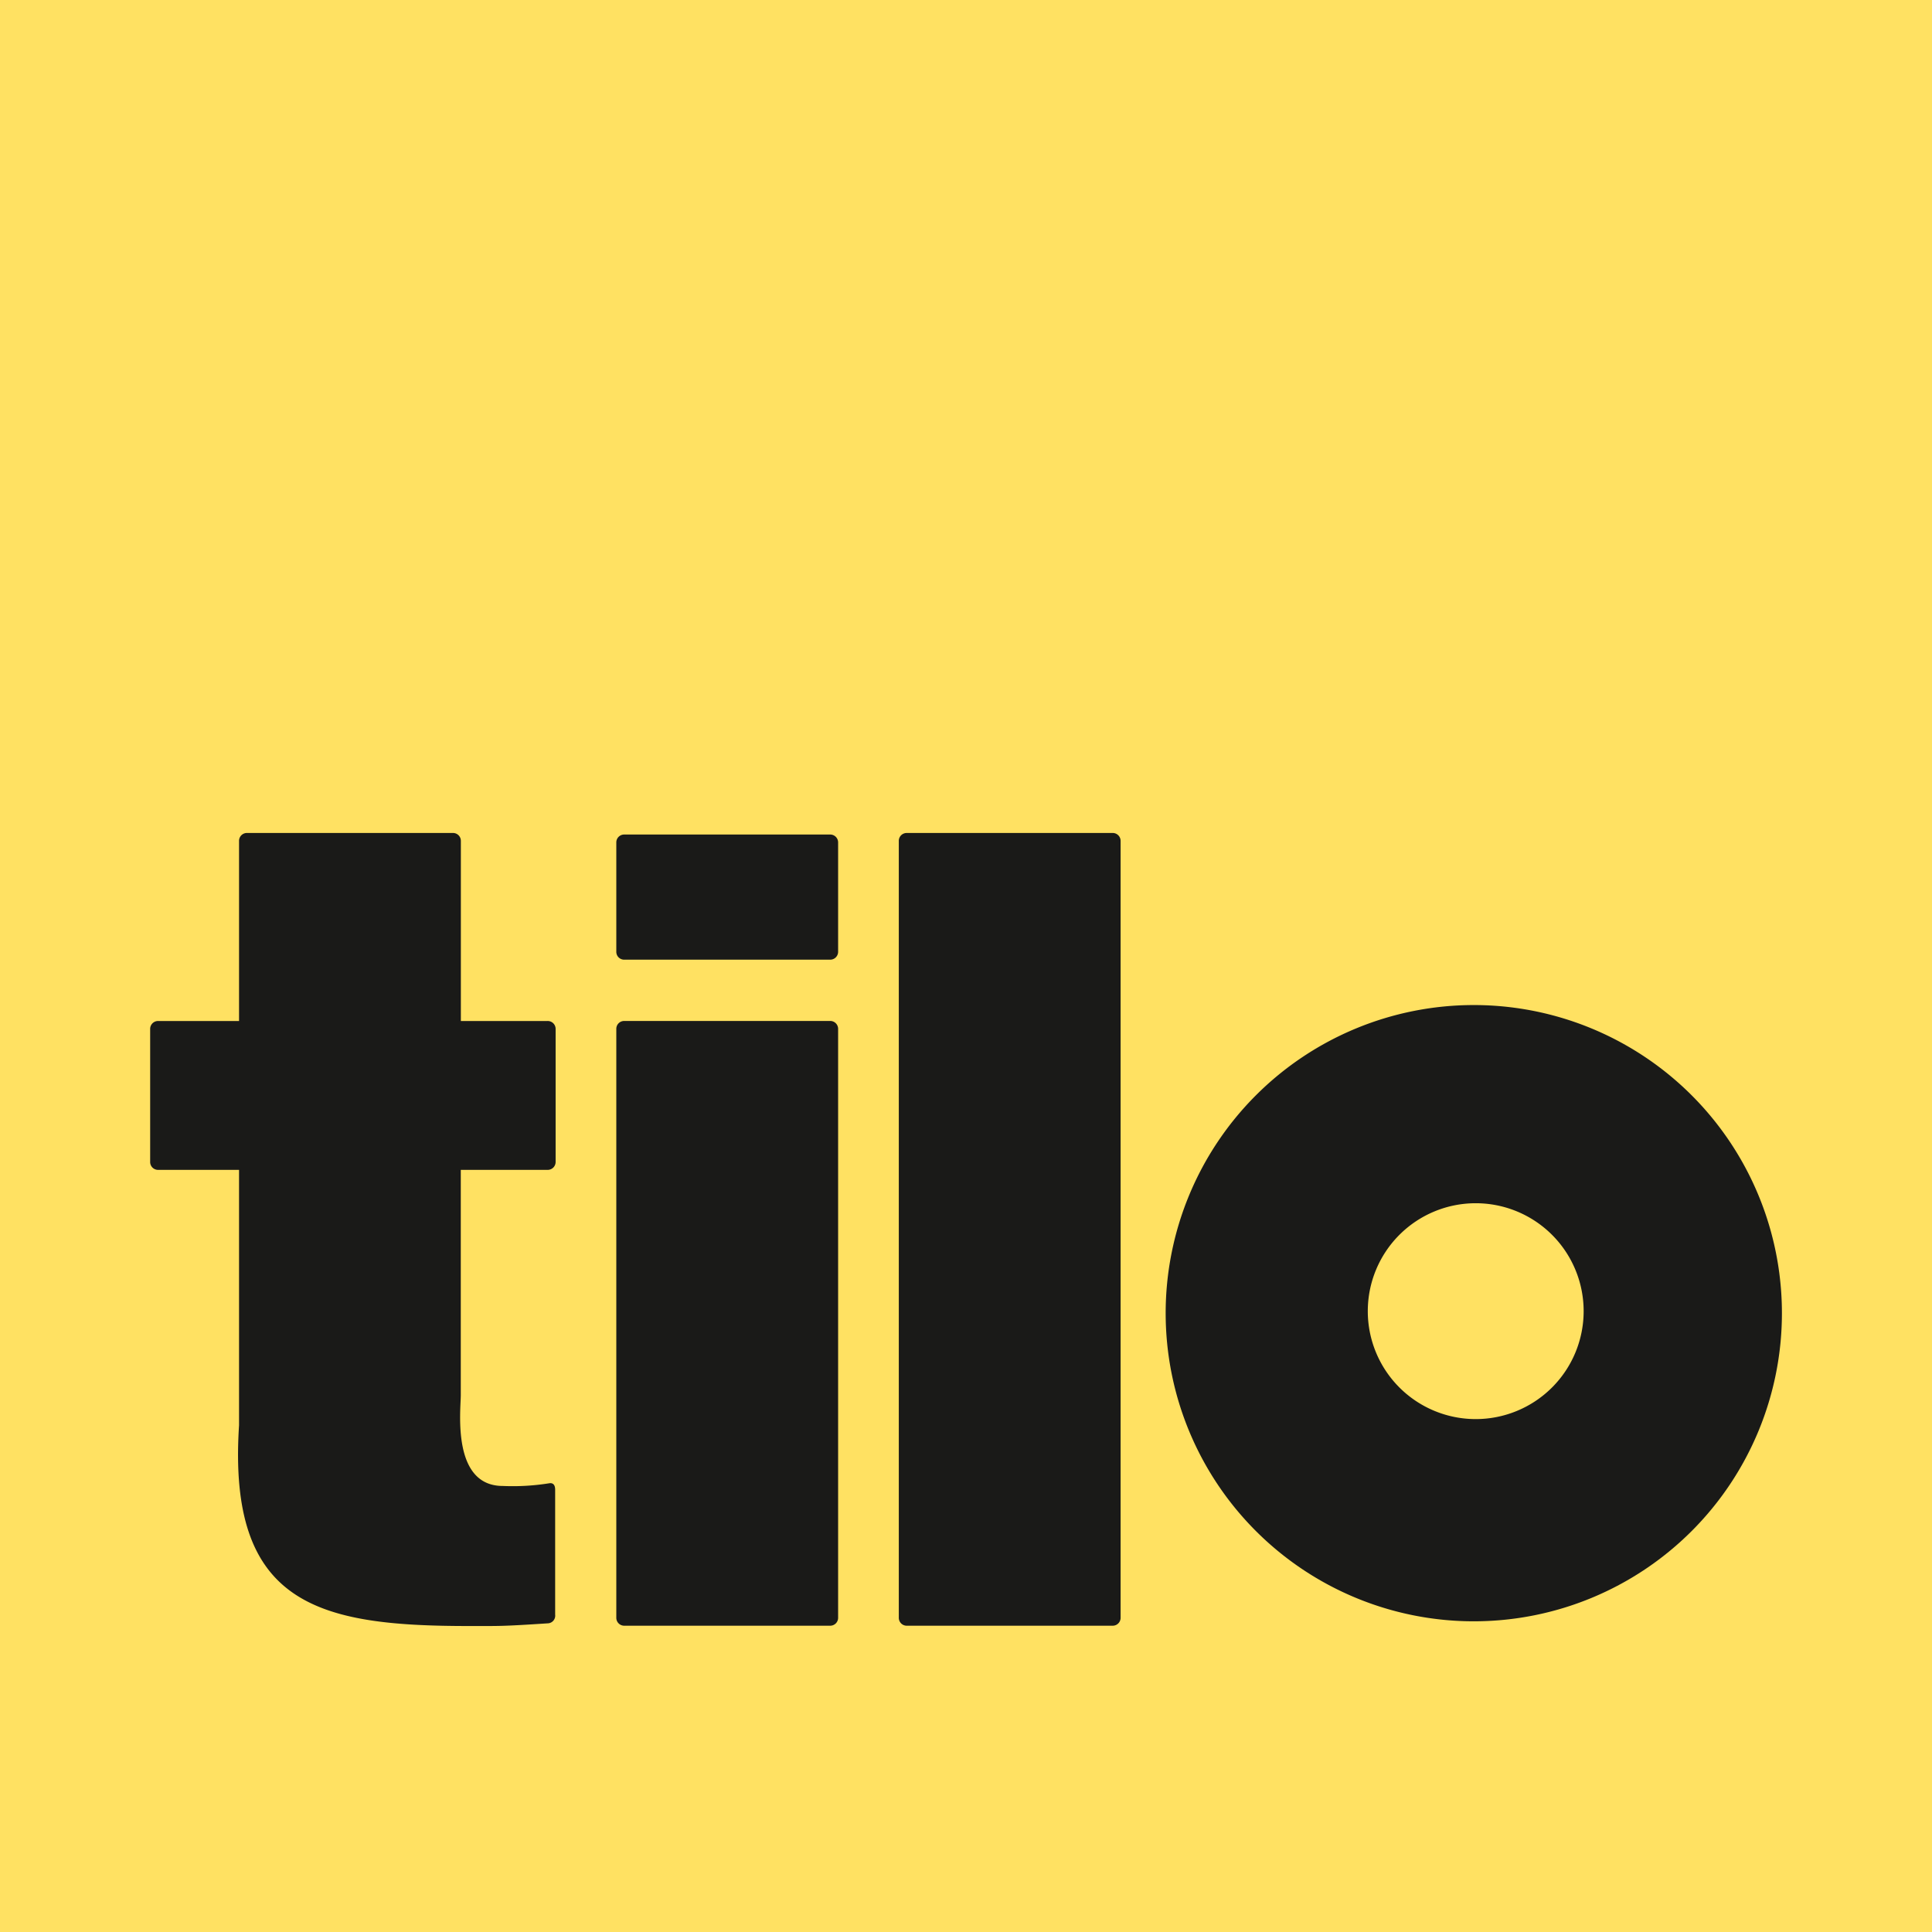 <svg id="tilologo" xmlns="http://www.w3.org/2000/svg" width="125.304" height="125.304" viewBox="0 0 125.304 125.304">
  <rect id="Прямоугольник_2220" data-name="Прямоугольник 2220" width="125.304" height="125.304" fill="#ffe162"/>
  <path id="Контур_11765" data-name="Контур 11765" d="M58.821,195.514H53.2V183.841a.51.51,0,0,0-.522-.522H39.336a.51.51,0,0,0-.522.522v11.673H33.571a.513.513,0,0,0-.522.525v8.608a.51.51,0,0,0,.522.522h5.243v16.565c-.757,11.655,5.145,13.02,14.912,13.02,2.028,0,2.1.024,5.157-.177a.5.5,0,0,0,.433-.563v-8.1c0-.433-.256-.436-.368-.421a14.935,14.935,0,0,1-3.027.177c-3.33,0-2.726-4.919-2.726-5.894V205.169h5.626a.513.513,0,0,0,.525-.522v-8.608a.513.513,0,0,0-.525-.525Z" transform="translate(-23.31 -129.295)" fill="#1a1a18"/>
  <path id="Контур_11766" data-name="Контур 11766" d="M149.5,224.69H136.161a.51.51,0,0,0-.522.522v38.175a.513.513,0,0,0,.522.525H149.5a.513.513,0,0,0,.525-.525V225.211a.513.513,0,0,0-.525-.522Z" transform="translate(-95.667 -158.473)" fill="#1a1a18"/>
  <path id="Контур_11767" data-name="Контур 11767" d="M211.669,183.32H198.331a.51.51,0,0,0-.522.522v50.367a.513.513,0,0,0,.522.525h13.338a.513.513,0,0,0,.525-.525V183.841a.513.513,0,0,0-.525-.522Z" transform="translate(-139.515 -129.295)" fill="#1a1a18"/>
  <path id="Контур_11768" data-name="Контур 11768" d="M149.5,183.66H136.161a.51.51,0,0,0-.522.522v7.073a.51.51,0,0,0,.522.522H149.5a.513.513,0,0,0,.525-.522v-7.073a.513.513,0,0,0-.525-.522Z" transform="translate(-95.667 -129.535)" fill="#1a1a18"/>
  <path id="Контур_11769" data-name="Контур 11769" d="M276.514,221.19A19.984,19.984,0,1,0,296.5,241.174,19.984,19.984,0,0,0,276.514,221.19Zm.127,26.853a7,7,0,1,1,7-7A7,7,0,0,1,276.64,248.043Z" transform="translate(-180.93 -156.005)" fill="#1a1a18"/>
</svg>
